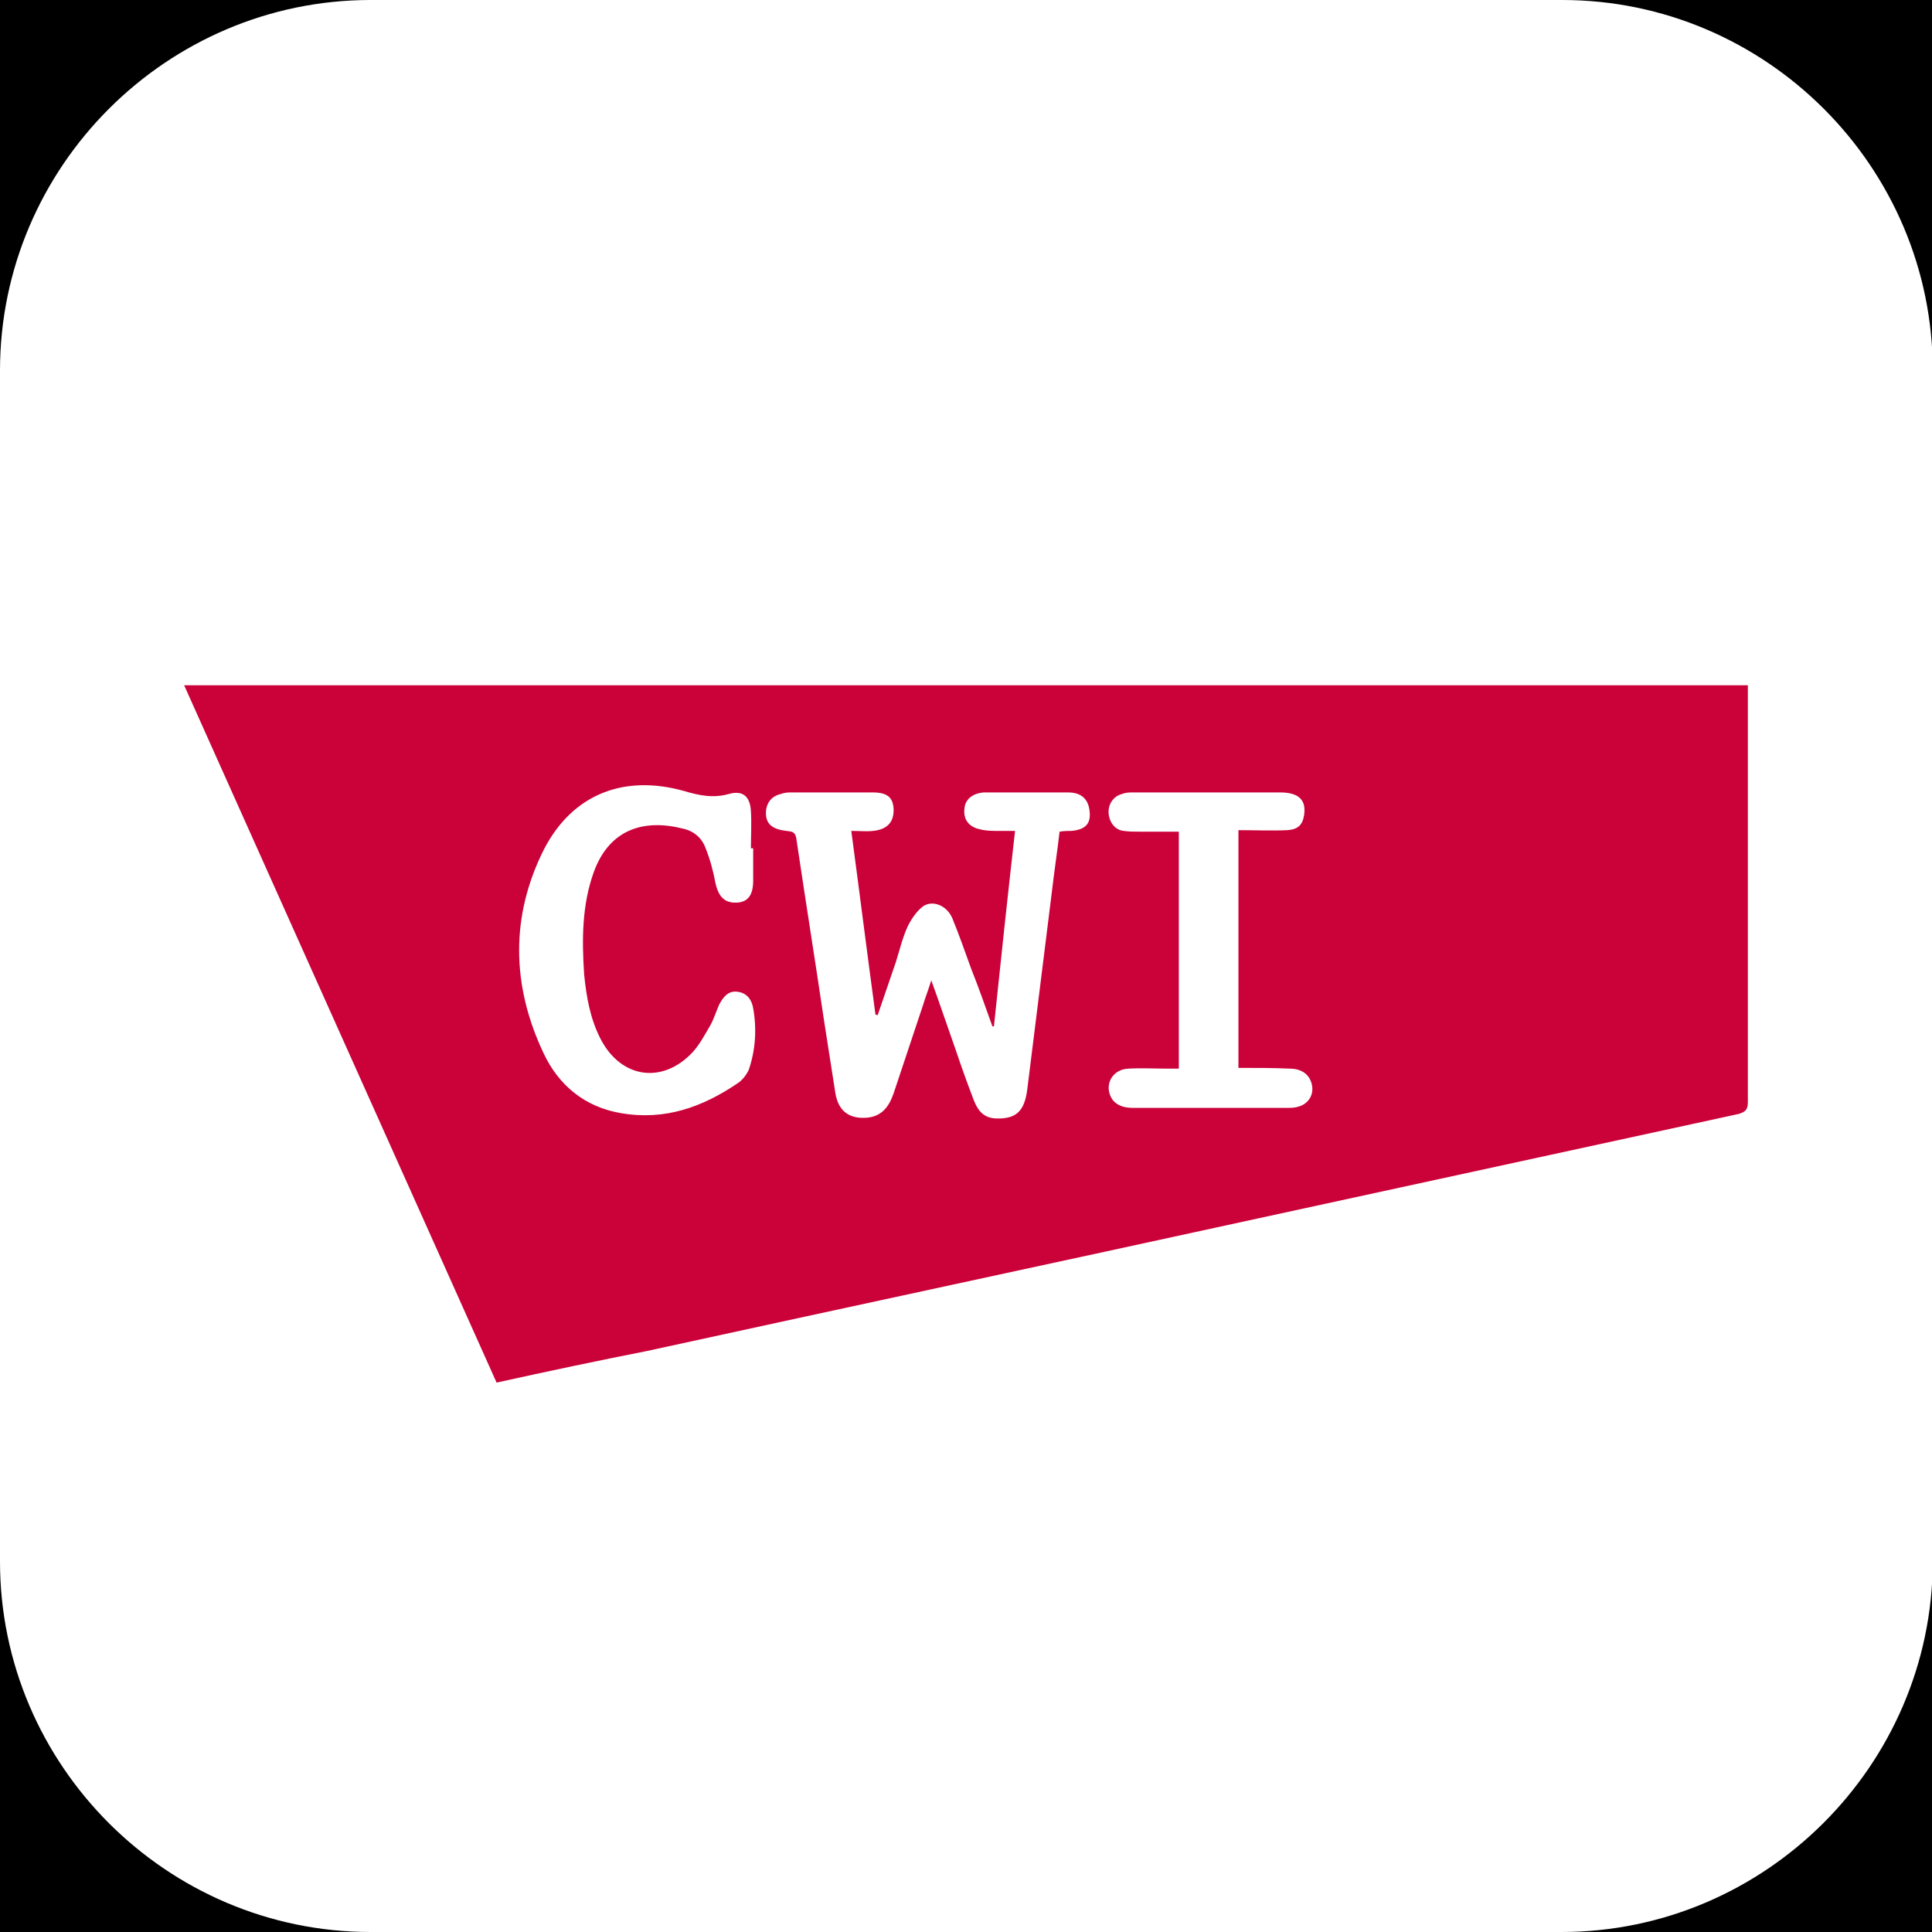 <?xml version="1.0" encoding="utf-8"?>
<!-- Generator: Adobe Illustrator 26.3.1, SVG Export Plug-In . SVG Version: 6.00 Build 0)  -->
<svg version="1.1" id="affiliation" xmlns="http://www.w3.org/2000/svg" xmlns:xlink="http://www.w3.org/1999/xlink" x="0px"
	 y="0px" viewBox="0 0 256 256" style="enable-background:new 0 0 256 256;" xml:space="preserve">
<style type="text/css">
	.st0{display:none;fill:#FFFFFF;}
	.st1{fill:#FFFFFF;}
	.st2{fill:#CB0139;}
</style>
<rect id="black" width="256" height="256"/>
<path id="background" class="st1" d="M206.9,256H49.1C22.1,256,0,233.9,0,206.9V49.1C0,22.1,22.1,0,49.1,0h157.9
	c27,0,49.1,22.1,49.1,49.1v157.9C256,233.9,233.9,256,206.9,256z"/>
<g id="logo_00000029004921855638880850000003084163963237851569_">
	<g id="hugPhI_1_">
		<g>
			<path class="st2" d="M65.8,183.2C52,152.4,38.2,121.6,24.4,90.8c69.1,0,138.1,0,207.2,0c0,0.5,0,1,0,1.5c0,17.9,0,35.8,0,53.7
				c0,0.9-0.2,1.3-1.2,1.6c-21.2,4.6-42.3,9.2-63.5,13.8c-27,5.9-54.1,11.7-81.1,17.6C79.2,180.3,72.6,181.7,65.8,183.2z M131.7,136
				c-0.1,0-0.1,0-0.2,0c-0.9-2.5-1.8-5.1-2.8-7.6c-0.8-2.2-1.6-4.5-2.5-6.7c-0.7-1.7-2.6-2.5-3.9-1.6c-0.8,0.6-1.5,1.6-2,2.6
				c-0.7,1.5-1.1,3.2-1.6,4.8c-0.8,2.3-1.6,4.7-2.4,7c-0.1,0-0.2,0-0.3-0.1c-1.1-8.1-2.1-16.1-3.2-24.3c1.1,0,2,0.1,2.9,0
				c1.9-0.2,2.8-1.2,2.7-3c-0.1-1.5-0.9-2.1-2.8-2.1c-3.5,0-7.1,0-10.6,0c-0.5,0-1,0-1.5,0.2c-1.4,0.3-2.1,1.4-2,2.8
				c0.1,1.3,1,1.9,2.7,2.1c0.6,0.1,1.1,0,1.3,0.9c1.2,8.1,2.5,16.2,3.7,24.3c0.5,3.2,1,6.4,1.5,9.6c0.4,2.3,1.8,3.4,4.2,3.2
				c2-0.2,2.9-1.5,3.5-3.2c1.3-3.9,2.6-7.8,3.9-11.7c0.3-1,0.7-2,1.1-3.3c1.2,3.3,2.2,6.3,3.3,9.4c0.7,2.1,1.5,4.3,2.3,6.4
				c0.5,1.3,1.2,2.4,2.9,2.5c2.7,0.1,3.8-0.9,4.2-3.7c1.1-8.8,2.2-17.7,3.3-26.5c0.3-2.6,0.7-5.2,1-7.8c0.6-0.1,1.1-0.1,1.6-0.1
				c2-0.2,2.7-1.1,2.3-3.1c-0.3-1.3-1.2-2-2.8-2c-2.5,0-5,0-7.5,0c-1.2,0-2.4,0-3.6,0c-1.5,0.1-2.5,0.9-2.6,2.1
				c-0.2,1.5,0.6,2.5,2.1,2.8c0.8,0.2,1.6,0.2,2.5,0.2c0.7,0,1.4,0,2.1,0C133.5,118.9,132.6,127.4,131.7,136z M99.8,112.4
				c-0.1,0-0.2,0-0.3,0c0-1.6,0.1-3.3,0-4.9c-0.1-2-1.1-2.8-2.9-2.3c-2.1,0.6-4,0.2-6-0.4c-7.9-2.2-14.7,0.4-18.5,7.7
				c-4.5,8.9-4.3,18.1-0.1,27c2,4.3,5.5,7.2,10.3,8c5.8,1,10.8-0.8,15.5-4c0.6-0.4,1.1-1.1,1.4-1.7c0.9-2.6,1.1-5.4,0.6-8.2
				c-0.2-1.2-0.9-2.1-2.2-2.2c-1.2-0.1-1.8,0.8-2.3,1.7c-0.4,0.9-0.7,1.9-1.2,2.8c-0.7,1.2-1.4,2.5-2.3,3.5c-4,4.3-9.5,3.5-12.2-1.7
				c-1.4-2.7-1.9-5.6-2.2-8.6c-0.3-4.6-0.3-9.2,1.3-13.6c2.1-5.7,6.7-7,11.8-5.7c1.4,0.3,2.5,1.2,3,2.6c0.6,1.5,1,3,1.3,4.6
				c0.4,1.8,1.2,2.7,2.9,2.6c1.4-0.1,2.1-1,2.1-2.9C99.8,115.2,99.8,113.8,99.8,112.4z M164.1,141.5c0-10.5,0-20.9,0-31.5
				c2.2,0,4.4,0.1,6.5,0c1.4-0.1,2-0.7,2.2-2c0.3-2-0.7-3-3.2-3c-6.5,0-12.9,0-19.4,0c-0.5,0-1,0-1.5,0.2c-1.2,0.3-1.9,1.4-1.8,2.6
				c0.1,1.2,0.9,2.2,2,2.3c0.7,0.1,1.4,0.1,2.1,0.1c1.7,0,3.4,0,5.2,0c0,10.6,0,20.9,0,31.4c-0.5,0-1,0-1.4,0c-1.8,0-3.6-0.1-5.3,0
				c-2.2,0.1-3.3,2.3-2.1,4.1c0.7,0.9,1.7,1.1,2.8,1.1c6.8,0,13.6,0,20.4,0c0.4,0,0.8,0,1.2-0.1c1.5-0.3,2.4-1.6,2-3.1
				c-0.3-1.2-1.3-2-2.9-2C168.8,141.5,166.5,141.5,164.1,141.5z"/>
		</g>
	</g>
</g>
</svg>
